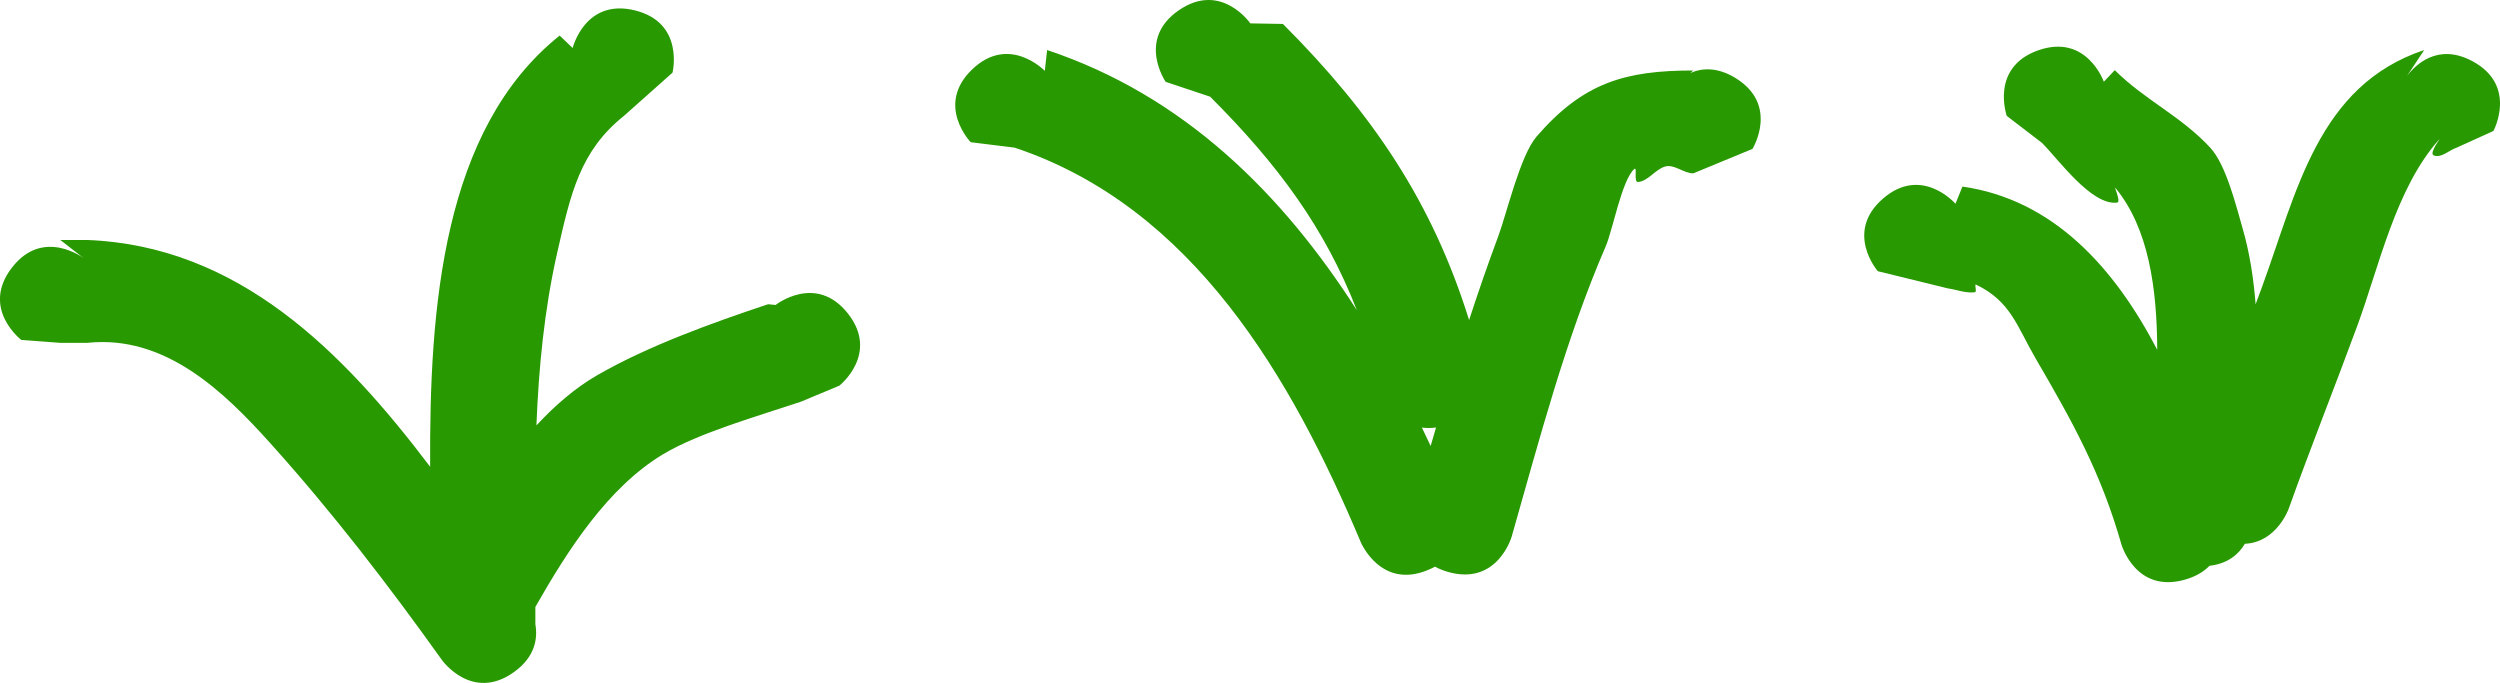<svg version="1.1" xmlns="http://www.w3.org/2000/svg" xmlns:xlink="http://www.w3.org/1999/xlink" width="133.668" height="36.514" viewBox="0,0,133.668,36.514"><g transform="translate(-160.083,-158.563)"><g data-paper-data="{&quot;isPaintingLayer&quot;:true}" fill="#289900" fill-rule="nonzero" stroke="none" stroke-width="0.5" stroke-linecap="butt" stroke-linejoin="miter" stroke-miterlimit="10" stroke-dasharray="" stroke-dashoffset="0" font-family="none" font-weight="none" font-size="none" text-anchor="none" style="mix-blend-mode: normal"><path d="M205.414,175.32c1.706,2.157 -0.452,3.863 -0.452,3.863l-2.072,0.864c-2.284,0.761 -5.443,1.66 -7.346,2.798c-2.953,1.766 -5.11,5.135 -6.837,8.17c0.001,0.279 0.001,0.559 0.001,0.837c0,0 0,0.026 -0.003,0.074c0.137,0.768 -0.001,1.756 -1.149,2.576c-2.238,1.598 -3.836,-0.639 -3.836,-0.639c-2.887,-4.042 -5.868,-7.916 -9.179,-11.597c-2.502,-2.782 -5.632,-5.813 -9.793,-5.372c-0.48,0 -0.961,0 -1.441,0l-2.087,-0.157c0,0 -2.181,-1.675 -0.506,-3.856c1.675,-2.181 3.856,-0.506 3.856,-0.506l-1.263,-0.981c0.48,0 0.961,0 1.441,0c8.072,0.314 13.648,5.933 18.334,12.126c-0.047,-8.532 0.671,-18.053 6.924,-23.055l0.695,0.665c0,0 0.658,-2.67 3.328,-2.012c2.67,0.658 2.012,3.328 2.012,3.328l-2.599,2.313c-2.347,1.878 -2.845,4.14 -3.564,7.304c-0.69,3.041 -0.99,6.135 -1.114,9.245c0.998,-1.076 2.082,-2.01 3.259,-2.688c2.714,-1.564 6.16,-2.802 9.128,-3.791l0.4,0.04c0,0 2.157,-1.706 3.863,0.452z"/><path d="M223.11,159.113c2.263,-1.563 3.825,0.7 3.825,0.7l1.741,0.03c4.822,4.822 8.001,9.559 9.955,15.833c0.489,-1.497 1.002,-2.984 1.551,-4.456c0.467,-1.254 1.178,-4.34 2.061,-5.36c2.495,-2.882 4.734,-3.528 8.375,-3.528l-0.156,0.134c0.624,-0.271 1.444,-0.328 2.421,0.274c2.342,1.441 0.901,3.783 0.901,3.783l-3.166,1.309c-0.52,0 -1.021,-0.514 -1.518,-0.362c-0.529,0.161 -0.89,0.78 -1.441,0.824c-0.24,0.019 -0.017,-0.854 -0.197,-0.694c-0.661,0.588 -1.155,3.276 -1.523,4.126c-2.147,4.962 -3.549,10.339 -5.031,15.528c0,0 -0.755,2.644 -3.4,1.889c-0.267,-0.076 -0.5,-0.172 -0.702,-0.283c-0.11,0.061 -0.23,0.119 -0.358,0.173c-2.534,1.067 -3.602,-1.467 -3.602,-1.467c-3.686,-8.753 -8.946,-17.92 -18.515,-21.109l-2.347,-0.29c0,0 -1.908,-1.981 0.073,-3.888c1.981,-1.908 3.888,0.073 3.888,0.073l0.124,-1.113c7.319,2.44 12.588,7.698 16.56,13.911c-1.702,-4.375 -4.19,-7.764 -7.843,-11.417l-2.378,-0.794c0,0 -1.563,-2.263 0.7,-3.825zM236.576,182.409c0.096,-0.329 0.192,-0.659 0.288,-0.988c-0.276,0.036 -0.527,0.034 -0.756,0.003c0.159,0.327 0.314,0.656 0.468,0.985z"/><path d="M269.062,161.253c2.594,-0.913 3.507,1.681 3.507,1.681l0.586,-0.62c1.59,1.59 3.574,2.477 5.113,4.156c0.843,0.919 1.382,3.13 1.729,4.332c0.369,1.278 0.578,2.634 0.687,4.03c0.109,-0.291 0.217,-0.583 0.324,-0.875c1.879,-5.109 2.989,-10.819 8.69,-12.719l-0.93,1.401c0.457,-0.608 1.659,-1.804 3.518,-0.8c2.42,1.307 1.113,3.726 1.113,3.726l-1.962,0.89c-0.412,0.137 -0.838,0.587 -1.236,0.412c-0.268,-0.118 0.477,-1.052 0.283,-0.833c-2.313,2.602 -3.195,6.773 -4.36,9.941c-1.204,3.276 -2.5,6.511 -3.675,9.8c0,0 -0.638,1.787 -2.339,1.862c-0.327,0.551 -0.897,1.063 -1.89,1.176c-0.298,0.308 -0.719,0.572 -1.312,0.741c-2.644,0.755 -3.4,-1.889 -3.4,-1.889c-1.095,-3.833 -2.597,-6.527 -4.586,-9.938c-0.989,-1.696 -1.323,-3.053 -3.179,-3.943c-0.123,-0.059 0.066,0.386 -0.07,0.404c-0.481,0.063 -0.961,-0.137 -1.441,-0.206l-3.747,-0.919c0,0 -1.803,-2.076 0.273,-3.879c2.076,-1.803 3.879,0.273 3.879,0.273l0.372,-0.919c4.879,0.697 8.145,4.368 10.415,8.727c-0.012,-3.275 -0.454,-6.468 -2.212,-8.628c-0.16,-0.197 0.314,0.728 0.062,0.759c-1.367,0.164 -3.149,-2.332 -4.009,-3.192l-1.885,-1.444c0,0 -0.913,-2.594 1.681,-3.507z"/></g></g></svg>